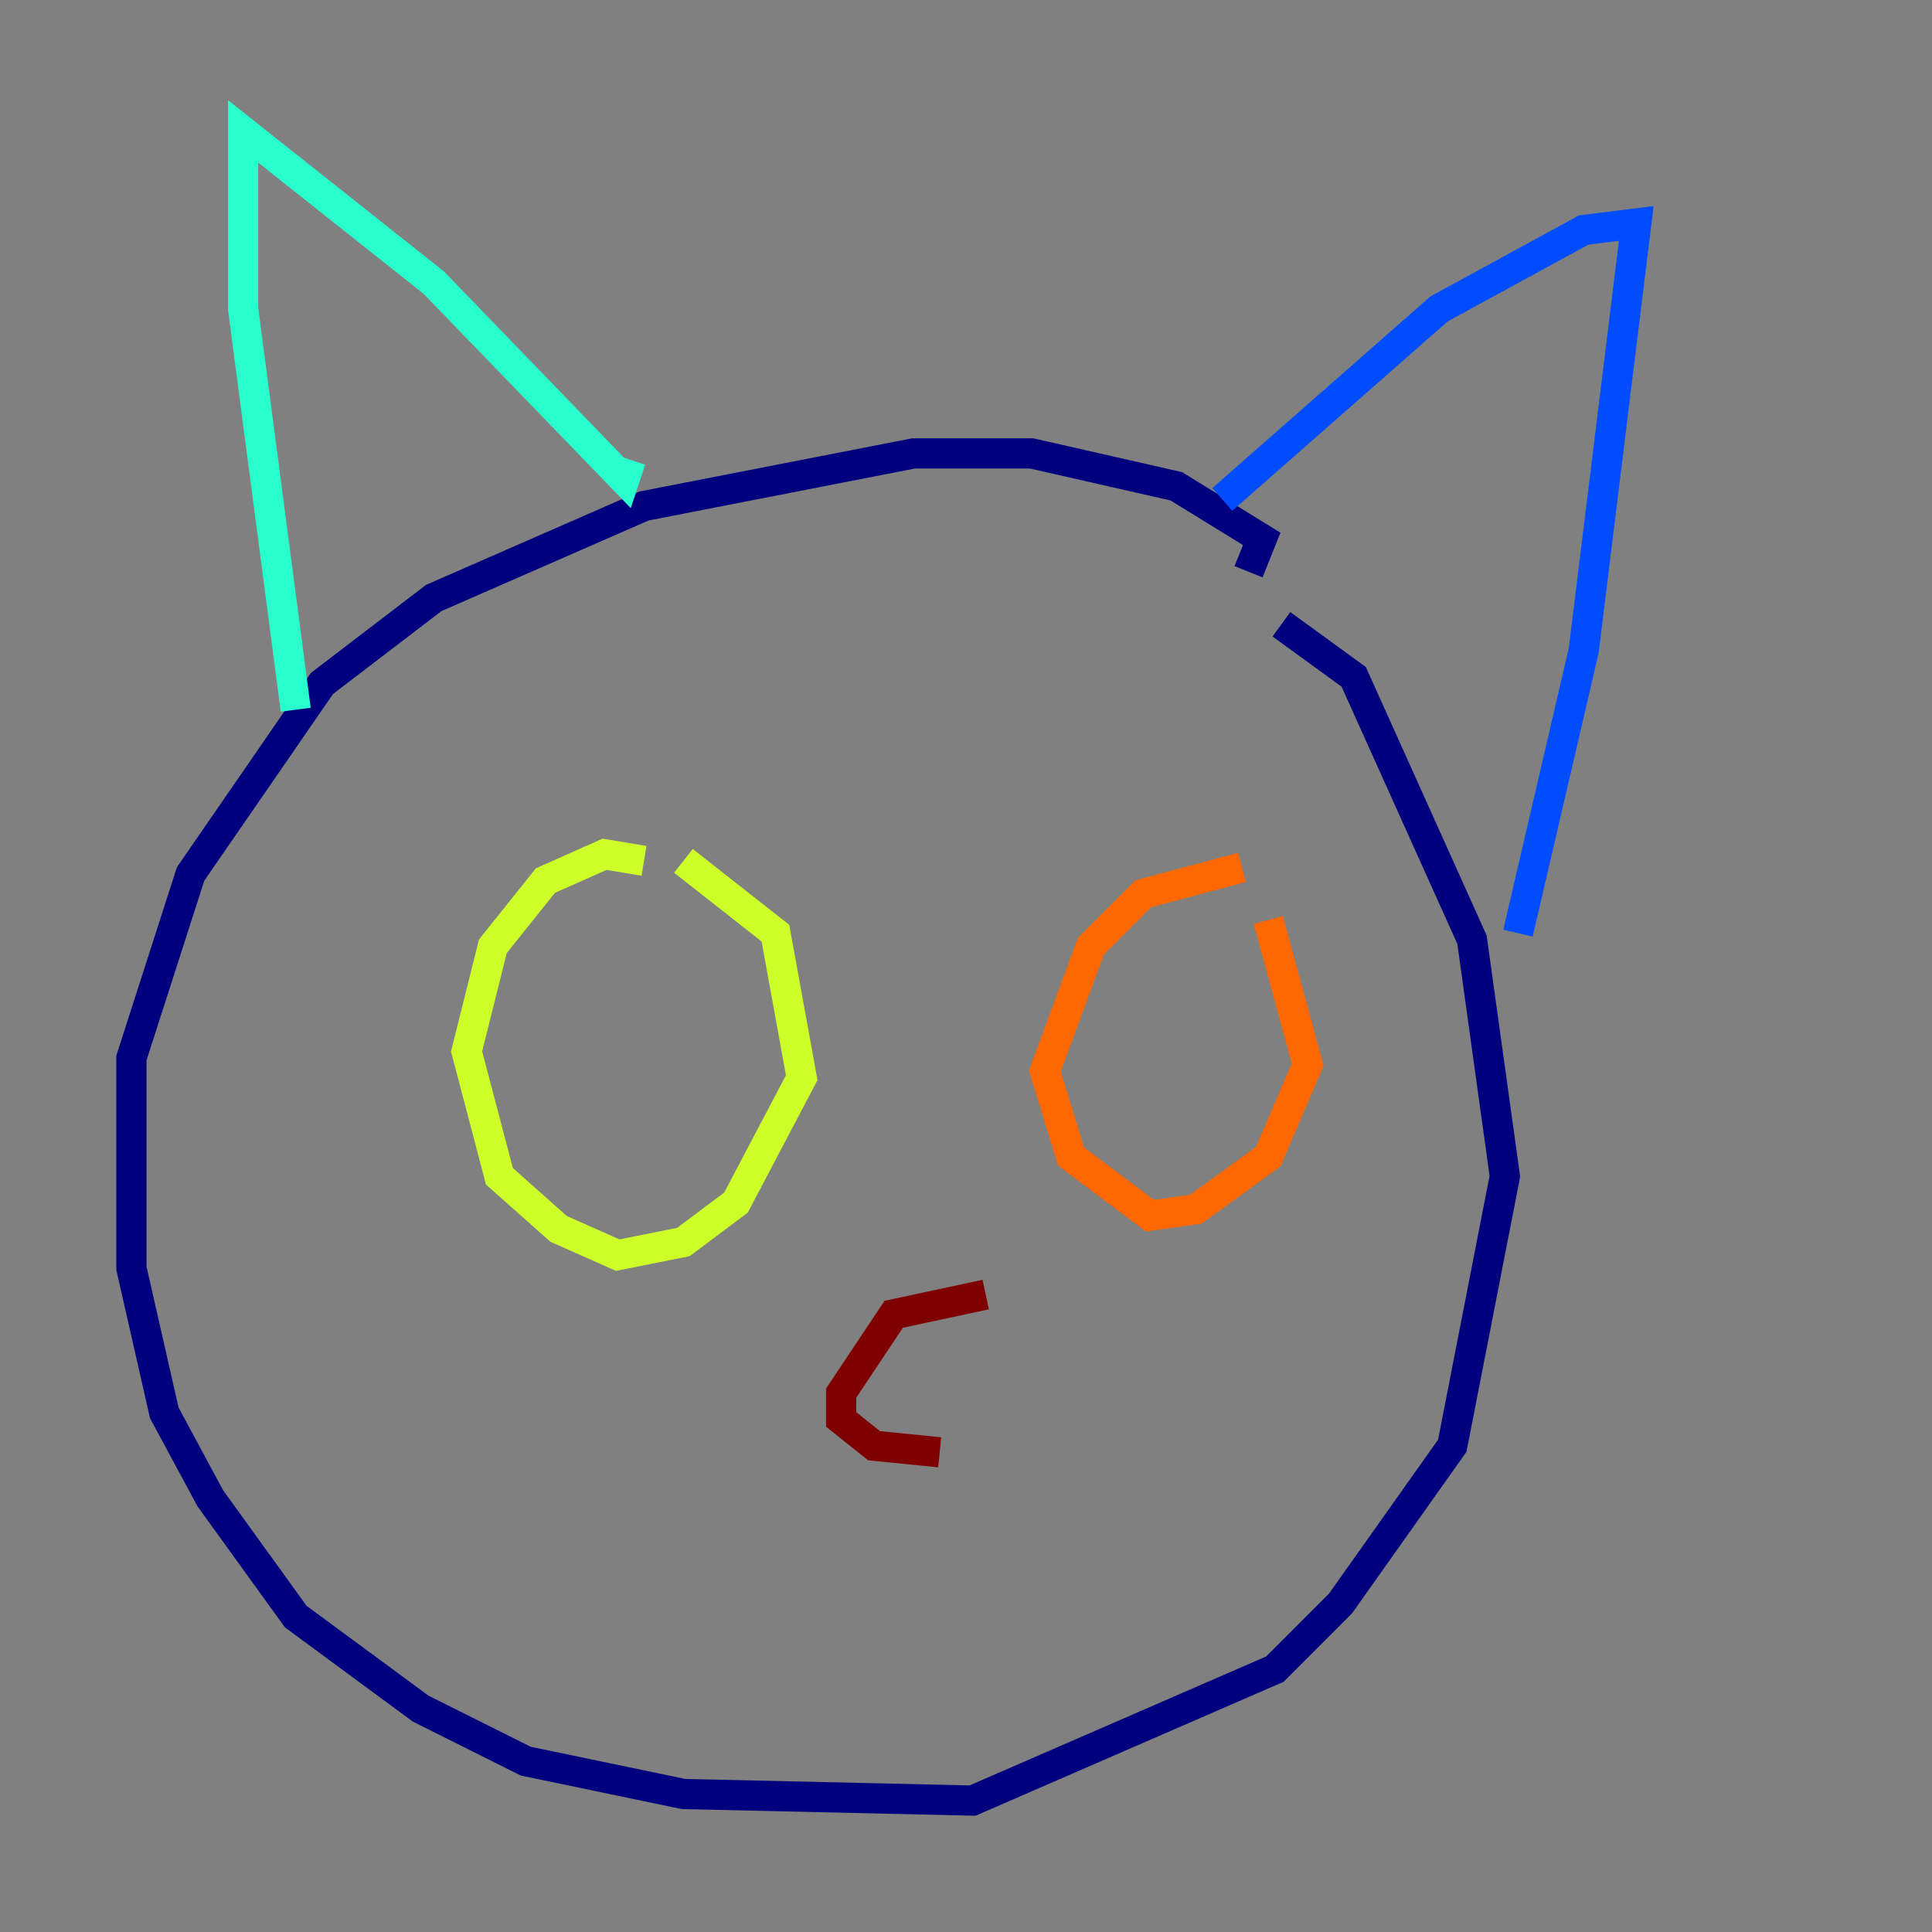 <?xml version="1.0" encoding="utf-8" ?>
<svg baseProfile="tiny" height="128" version="1.2" viewBox="0,0,128,128" width="128" xmlns="http://www.w3.org/2000/svg" xmlns:ev="http://www.w3.org/2001/xml-events" xmlns:xlink="http://www.w3.org/1999/xlink"><rect x="0" y="0" width="128" height="128" fill="#808080" stroke="none"/><defs /><polyline fill="none" points="82.721,37.878 83.592,35.701 77.932,32.218 68.354,30.041 60.517,30.041 42.667,33.524 28.735,39.619 21.333,45.279 12.626,57.905 8.707,70.095 8.707,84.027 10.884,93.605 13.932,99.265 19.592,107.102 27.864,113.197 34.83,116.68 45.279,118.857 64.435,119.293 84.463,110.585 88.816,106.231 96.218,95.782 99.701,77.932 97.524,62.258 89.687,44.843 84.898,41.361" stroke="#00007f" stroke-width="2" /><polyline fill="none" points="80.98,33.088 95.347,20.463 104.925,15.238 108.408,14.803 104.925,43.102 100.571,61.823" stroke="#004cff" stroke-width="2" /><polyline fill="none" points="41.796,30.476 41.361,31.782 28.735,18.721 16.109,8.707 16.109,20.463 19.592,47.02" stroke="#29ffcd" stroke-width="2" /><polyline fill="none" points="42.667,57.034 40.054,56.599 36.136,58.34 32.653,62.694 30.912,69.66 33.088,77.932 37.007,81.415 40.925,83.156 45.279,82.286 48.762,79.674 53.116,71.401 51.374,61.823 45.279,57.034" stroke="#cdff29" stroke-width="2" /><polyline fill="none" points="82.286,57.469 75.755,59.211 72.272,62.694 69.225,70.966 70.966,76.626 76.191,80.544 79.238,80.109 84.027,76.626 86.639,70.531 84.027,60.952" stroke="#ff6700" stroke-width="2" /><polyline fill="none" points="65.306,85.769 59.211,87.075 55.728,92.299 55.728,94.041 57.905,95.782 62.258,96.218" stroke="#7f0000" stroke-width="2" /></svg>